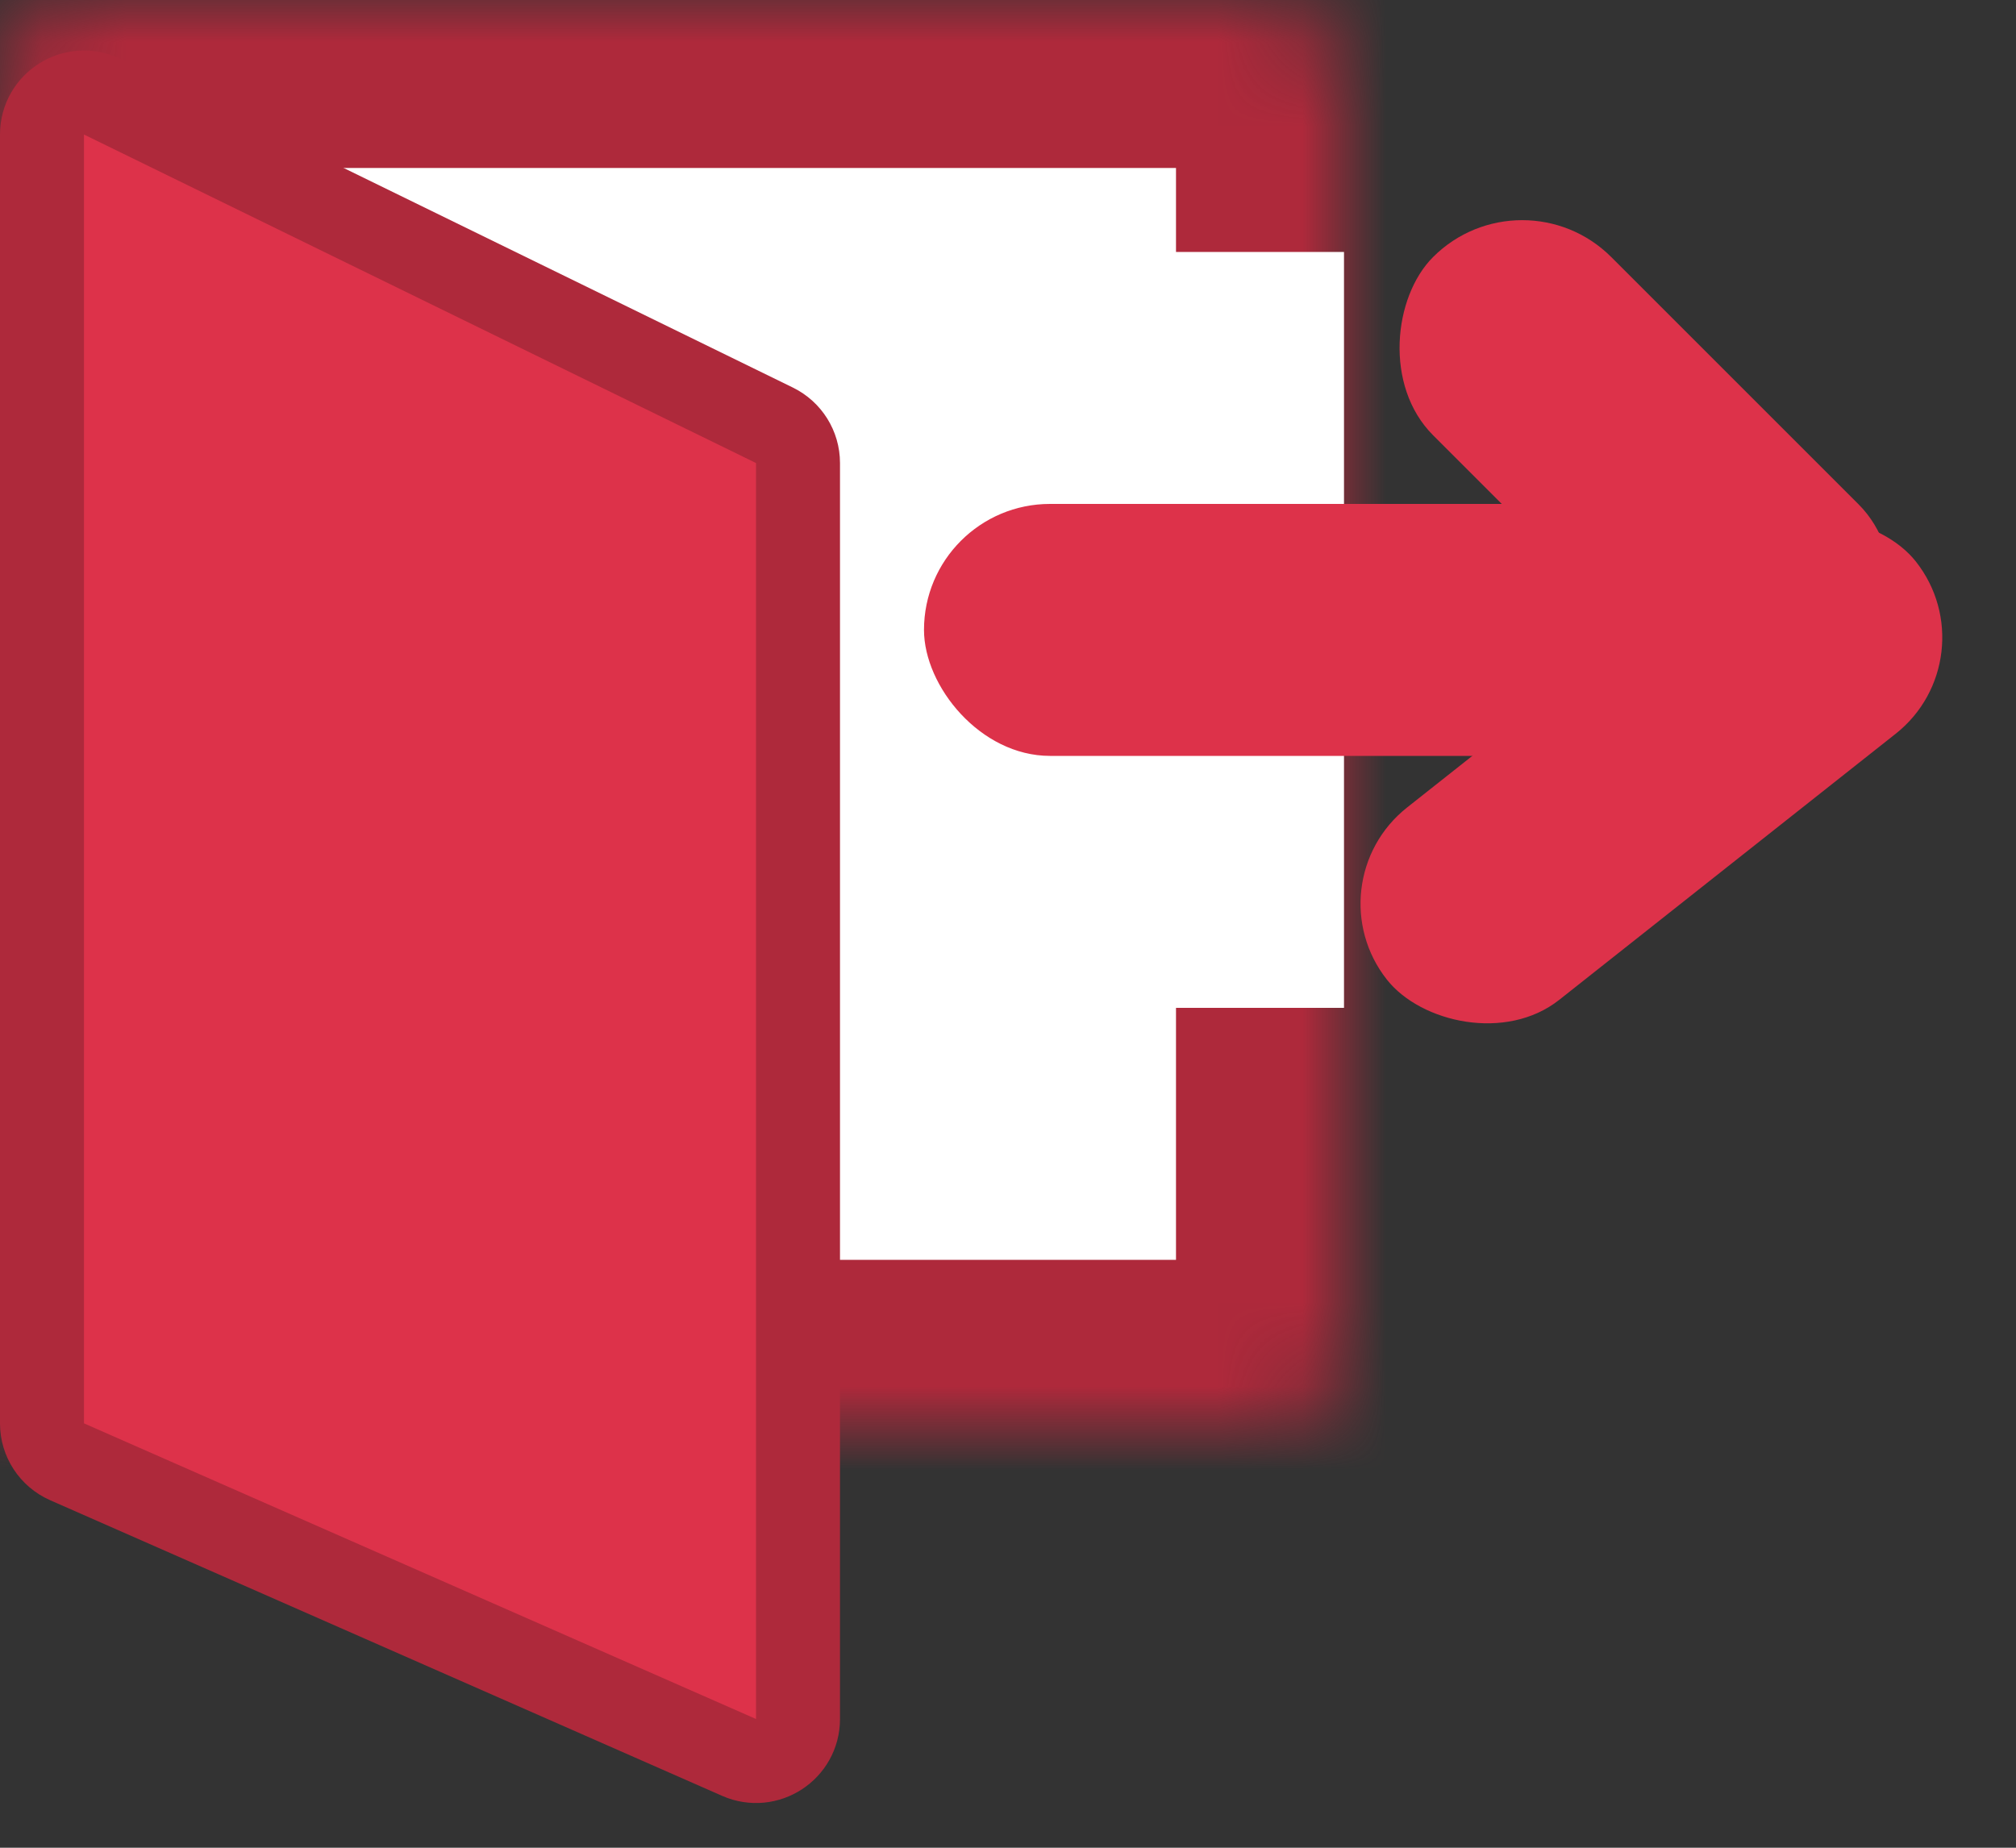 <svg width="24" height="22" viewBox="0 0 24 22" fill="none" xmlns="http://www.w3.org/2000/svg">
<rect x="0" y="0" width="24" height="22" fill="#333333" stroke="none"/>
<mask id="path-1-inside-1" fill="white">
<rect width="16" height="17" rx="1"/>
</mask>
<rect width="16" height="17" rx="1" fill="white" stroke="#AE293B" stroke-width="4" mask="url(#path-1-inside-1)"/>
<path d="M0.5 1.602C0.5 1.232 0.887 0.99 1.22 1.153L9.22 5.064C9.391 5.148 9.5 5.322 9.5 5.513V20.468C9.5 20.828 9.129 21.07 8.799 20.925L0.799 17.405C0.617 17.325 0.5 17.146 0.5 16.948V1.602Z" fill="#DD324A" stroke="#AE293B"/>
<rect x="13" y="3" width="3" height="9" fill="white"/>
<rect x="11" y="6" width="10" height="3" rx="1.5" fill="#DD324A"/>
<rect x="18.121" y="2" width="7.165" height="3" rx="1.5" transform="rotate(45 18.121 2)" fill="#DD324A"/>
<rect x="15.606" y="10.52" width="8.027" height="2.92" rx="1.46" transform="rotate(-38.344 15.606 10.52)" fill="#DD324A"/>
</svg>
